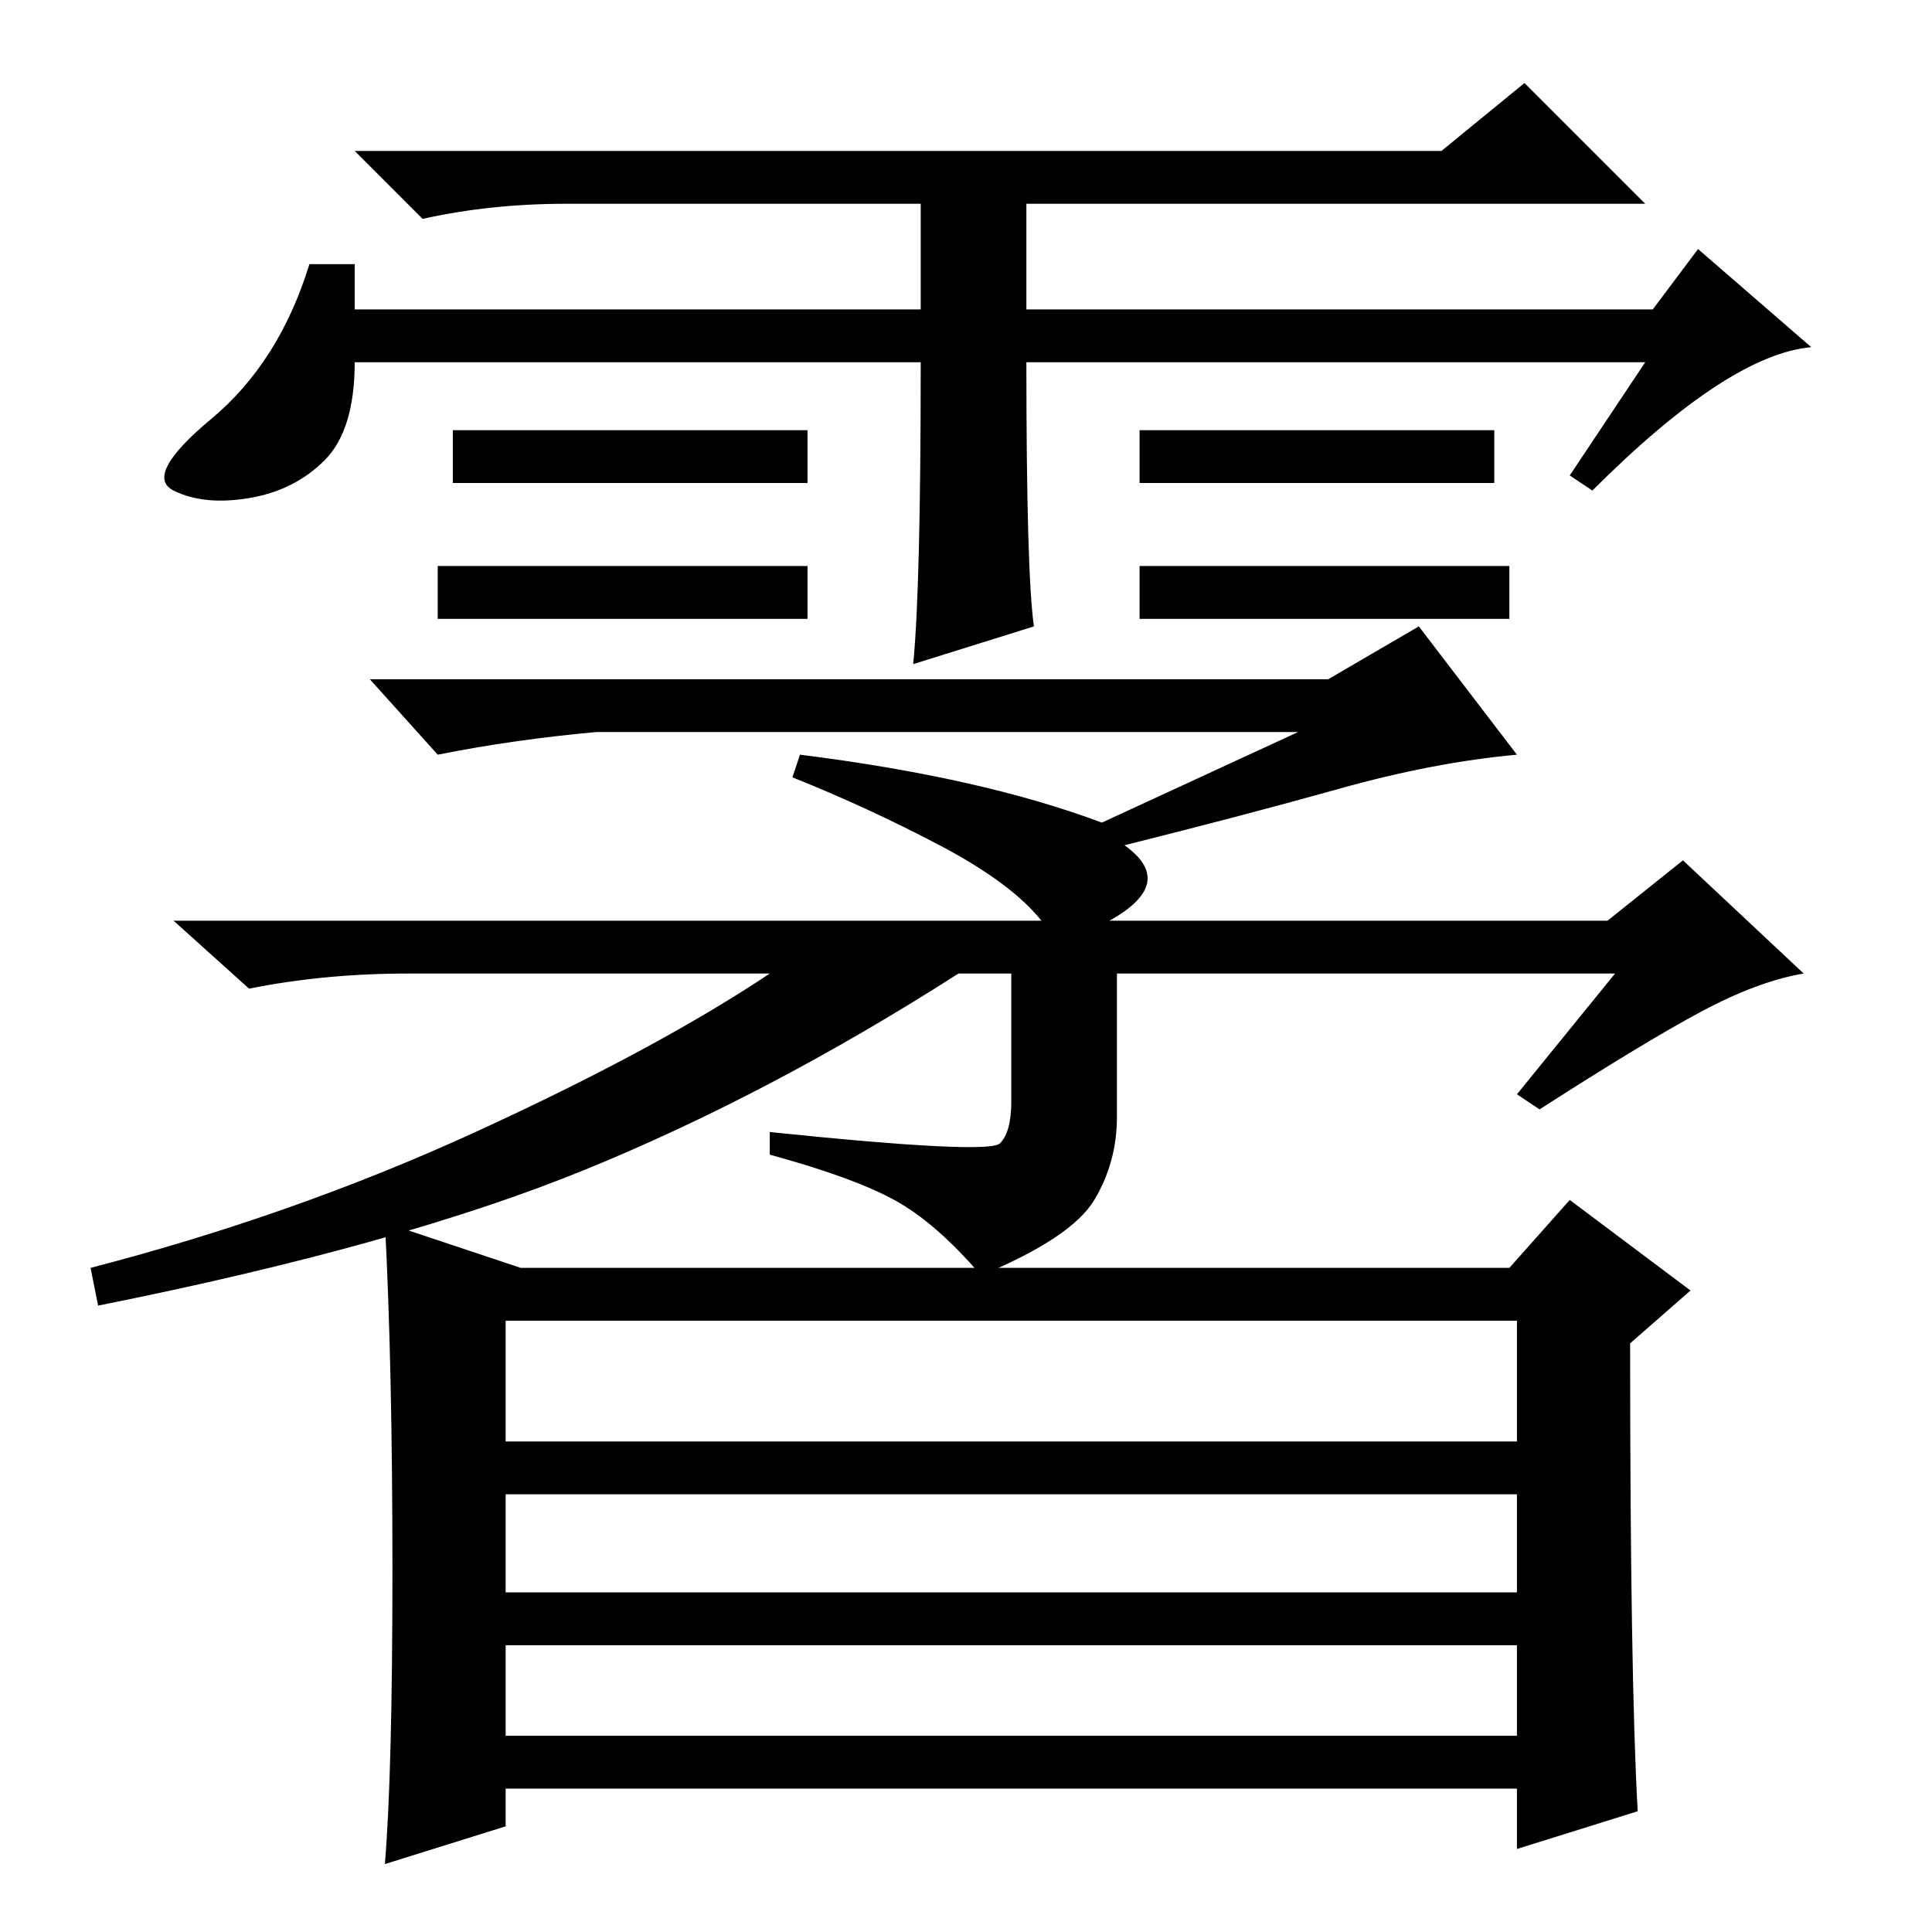 <?xml version="1.0" standalone="no"?>
<!DOCTYPE svg PUBLIC "-//W3C//DTD SVG 1.1//EN" "http://www.w3.org/Graphics/SVG/1.1/DTD/svg11.dtd" >
<svg xmlns="http://www.w3.org/2000/svg" xmlns:xlink="http://www.w3.org/1999/xlink" version="1.1" viewBox="0 -36 256 256">
  <g transform="matrix(1 0 0 -1 0 220)">
   <path fill="currentColor"
d="M200 181v-7h-49v7h49zM122 208h-75q0 -9 -4 -13t-10 -5t-10 1t5 9.5t13 20.5h6v-6h75v14h-47q-10 0 -19 -2l-9 9h144l11 9l16 -16h-82v-14h83l6 8l15 -13q-11 -1 -29 -19l-3 2l10 15h-82q0 -28 1 -35l-16 -5q1 10 1 40zM107 199v-7h-47v7h47zM198 199v-7h-47v7h47z
M107 181v-7h-49v7h49zM172 159h-93q-11 -1 -21 -3l-9 10h127l12 7l13 -17q-11 -1 -23.5 -4.5t-28.5 -7.5q7 -5 -2 -10h66l10 8l16 -15q-6 -1 -13.5 -5t-21.5 -13l-3 2l13 16h-66v-19q0 -6 -3 -11t-15 -10q-6 7 -11.5 10t-16.5 6v3q29 -3 30.5 -1.5t1.5 5.5v17h-7
q-25 -16 -49.5 -26t-64.5 -18l-1 5q27 7 51 18t39 21h-48q-11 0 -21 -2l-10 9h115q-4 5 -13.5 10t-19.5 9l1 3q24 -3 40 -9zM67 26h134v12h-134v-12zM217 16l-16 -5v8h-134v-5l-16 -5q1 12 1 39t-1 46l18 -6h131l8 9l16 -12l-8 -7q0 -44 1 -62zM67 65h134v16h-134v-16z
M67 45h134v13h-134v-13z" />
  </g>

</svg>
